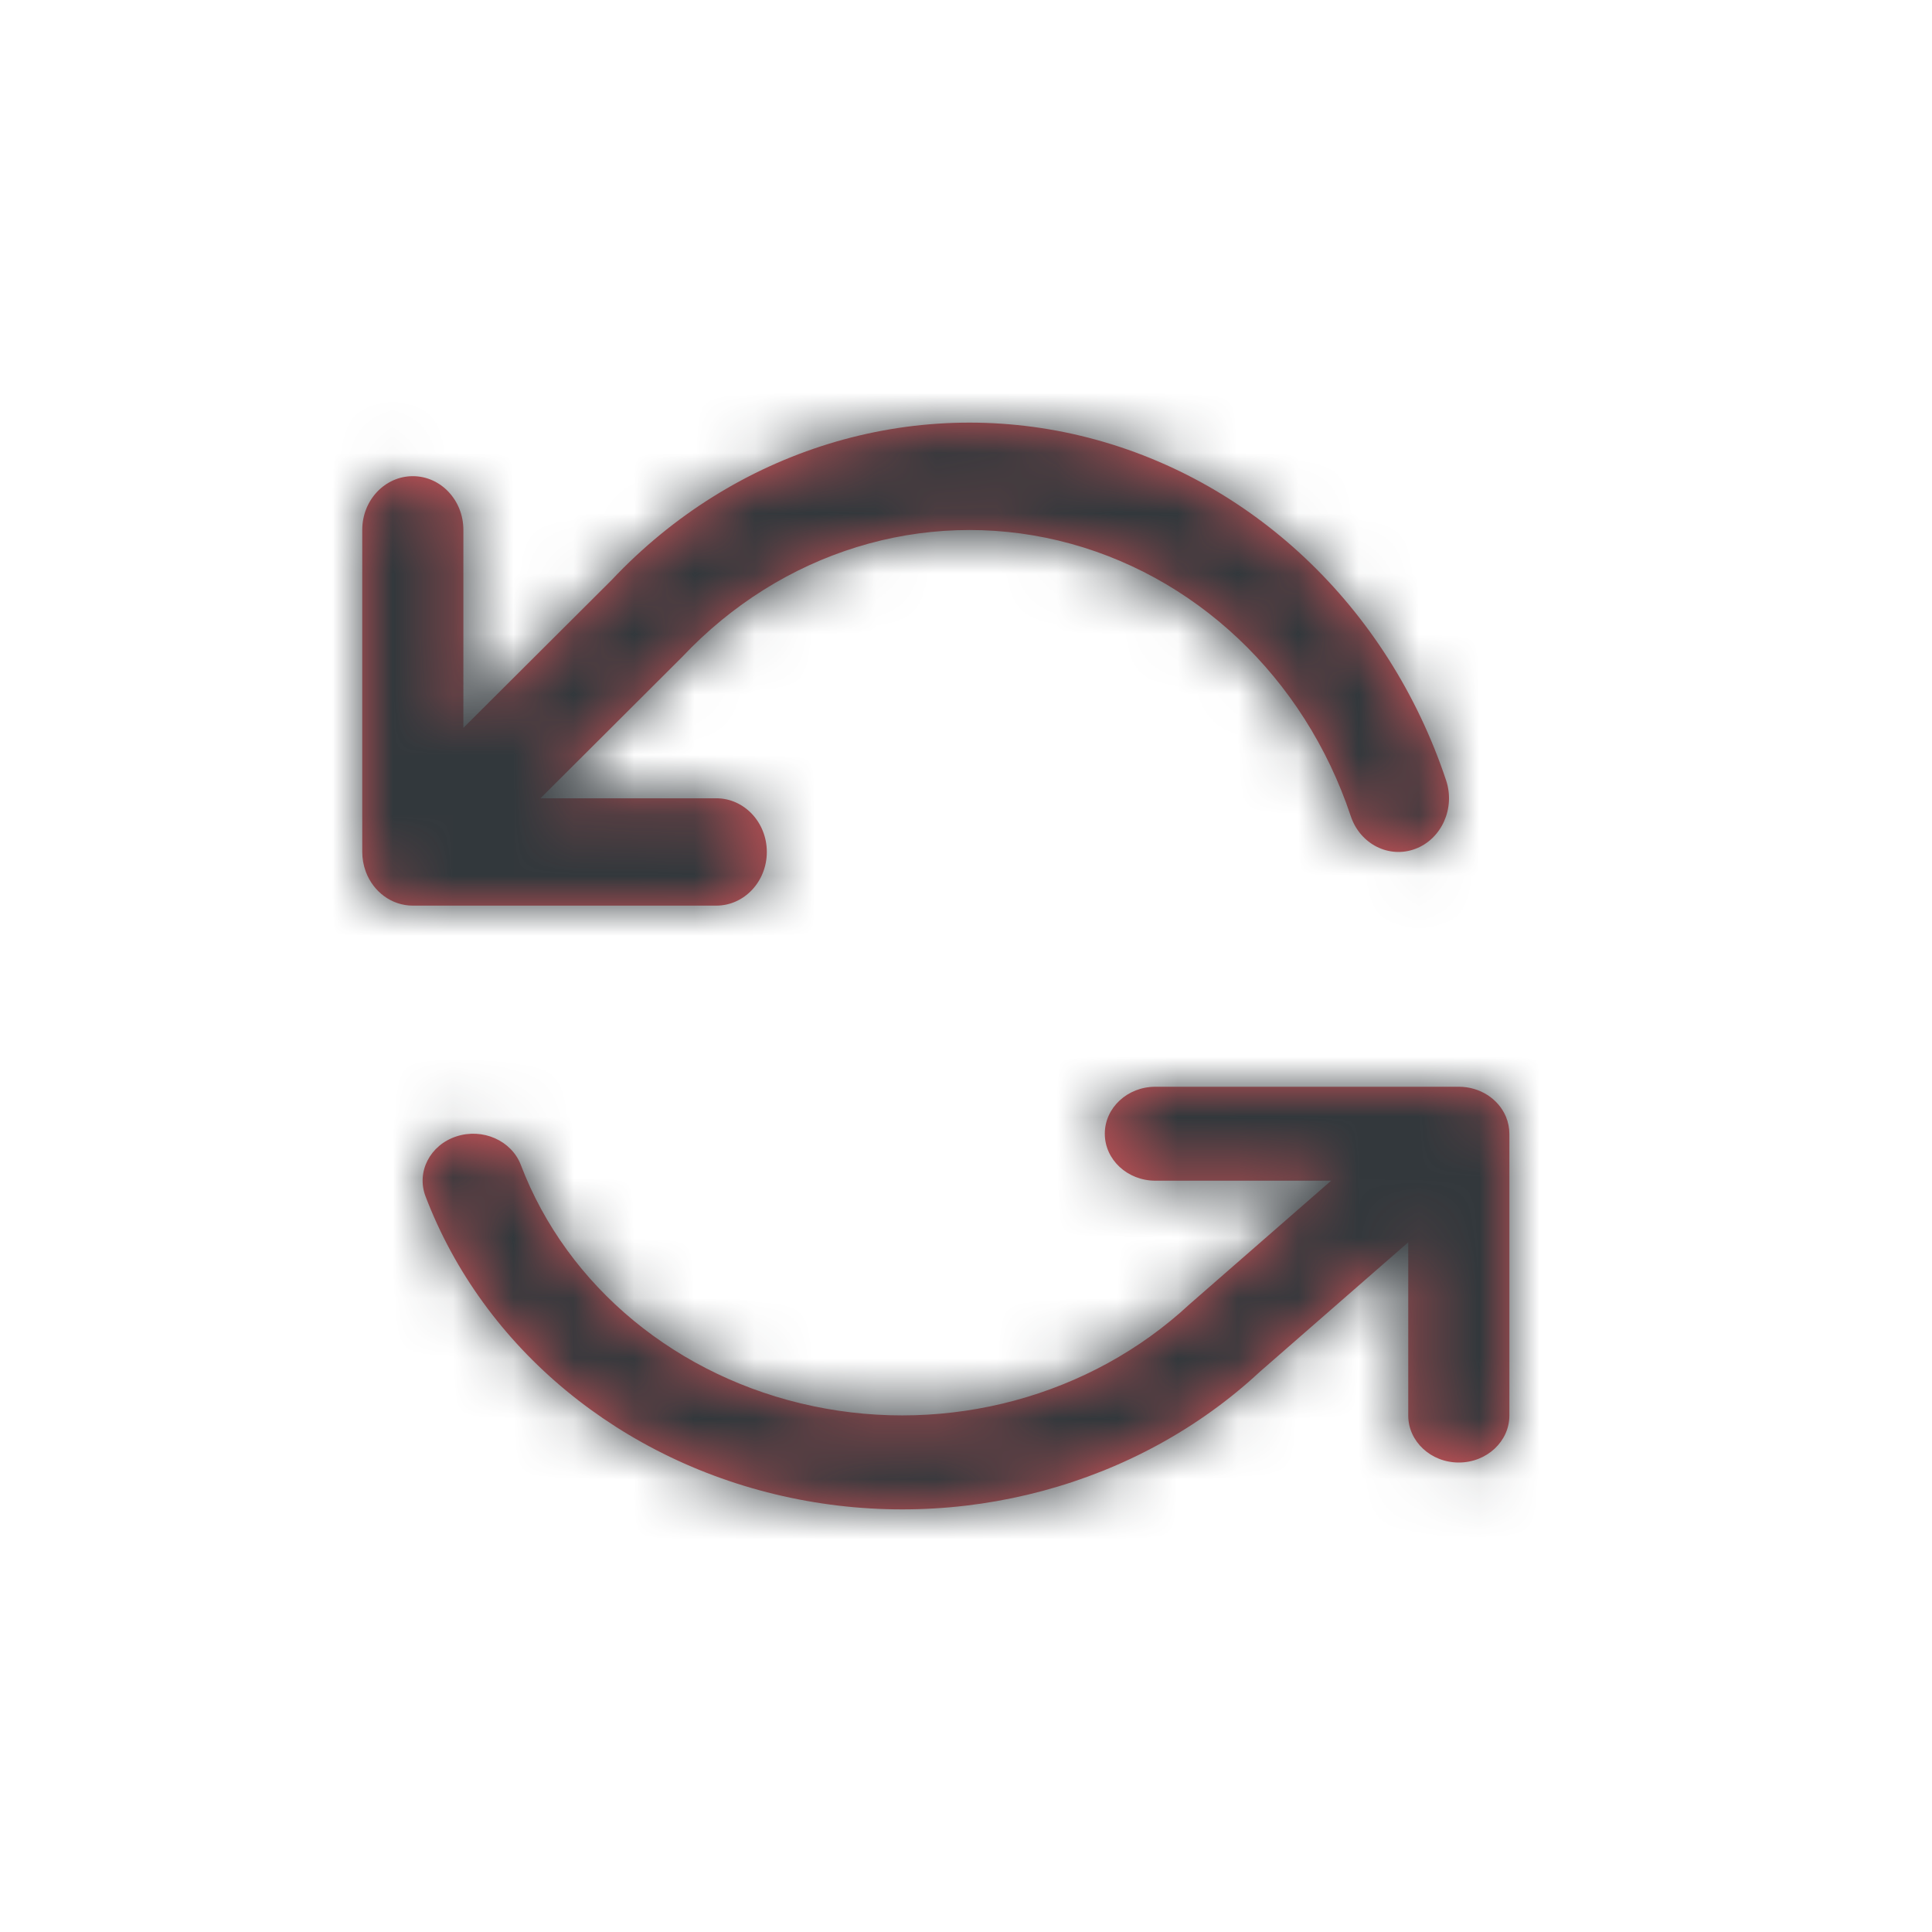 <?xml version="1.0" encoding="UTF-8"?>
<svg width="32px" height="32px" viewBox="0 0 32 32" version="1.1" xmlns="http://www.w3.org/2000/svg" xmlns:xlink="http://www.w3.org/1999/xlink" >
    <!-- Generator: Sketch 56.1 (81669) - https://sketch.com -->
    <title>icons/support/update</title>
    <desc>Created with Sketch.</desc>
    <defs>
        <path d="M24.943,18.496 C24.981,18.587 25,18.684 25,18.78 L25,23.446 C25,23.875 24.625,24.224 24.162,24.224 C23.7,24.224 23.325,23.875 23.325,23.446 L23.325,20.576 L20.868,22.72 C18.835,24.609 15.901,25.398 13.096,24.808 C10.291,24.219 8.008,22.334 7.048,19.815 C6.894,19.41 7.122,18.966 7.558,18.823 C7.994,18.679 8.473,18.891 8.627,19.296 C9.395,21.311 11.222,22.819 13.466,23.29 C15.71,23.762 18.057,23.131 19.702,21.603 L22.048,19.556 L19.137,19.556 C18.674,19.556 18.299,19.208 18.299,18.778 C18.299,18.348 18.674,18 19.137,18 L24.162,18 C24.514,18 24.815,18.201 24.939,18.487 L24.943,18.496 Z M6.057,14.433 C6.019,14.329 6,14.219 6,14.109 L6,8.776 C6,8.285 6.375,7.887 6.838,7.887 C7.3,7.887 7.675,8.285 7.675,8.776 L7.675,12.056 L10.132,9.606 C12.165,7.447 15.099,6.546 17.904,7.219 C20.709,7.893 22.992,10.047 23.952,12.925 C24.106,13.388 23.878,13.896 23.442,14.06 C23.006,14.224 22.527,13.981 22.373,13.518 C21.605,11.216 19.778,9.493 17.534,8.954 C15.29,8.415 12.943,9.136 11.298,10.882 L8.952,13.222 L11.863,13.222 C12.326,13.222 12.701,13.62 12.701,14.111 C12.701,14.602 12.326,15 11.863,15 L6.838,15 C6.486,15 6.185,14.77 6.061,14.444 L6.057,14.433 Z" id="path-1"></path>
    </defs>
    <g id="icons/support/update" stroke="none" stroke-width="1" fill="none" fill-rule="evenodd">
        <rect fill="#FF0000" opacity="0" x="0" y="0" width="32" height="32"></rect>
        <mask id="mask-2" fill="white">
            <use xlink:href="#path-1"></use>
        </mask>
        <use id="Combined-Shape" fill="#D45459" xlink:href="#path-1"></use>
        <g id="colors/moon/900" mask="url(#mask-2)" fill="#32383C" fill-rule="nonzero">
            <rect id="Rectangle-2-Copy-6" x="0" y="0" width="32" height="32"></rect>
        </g>
    </g>
</svg>